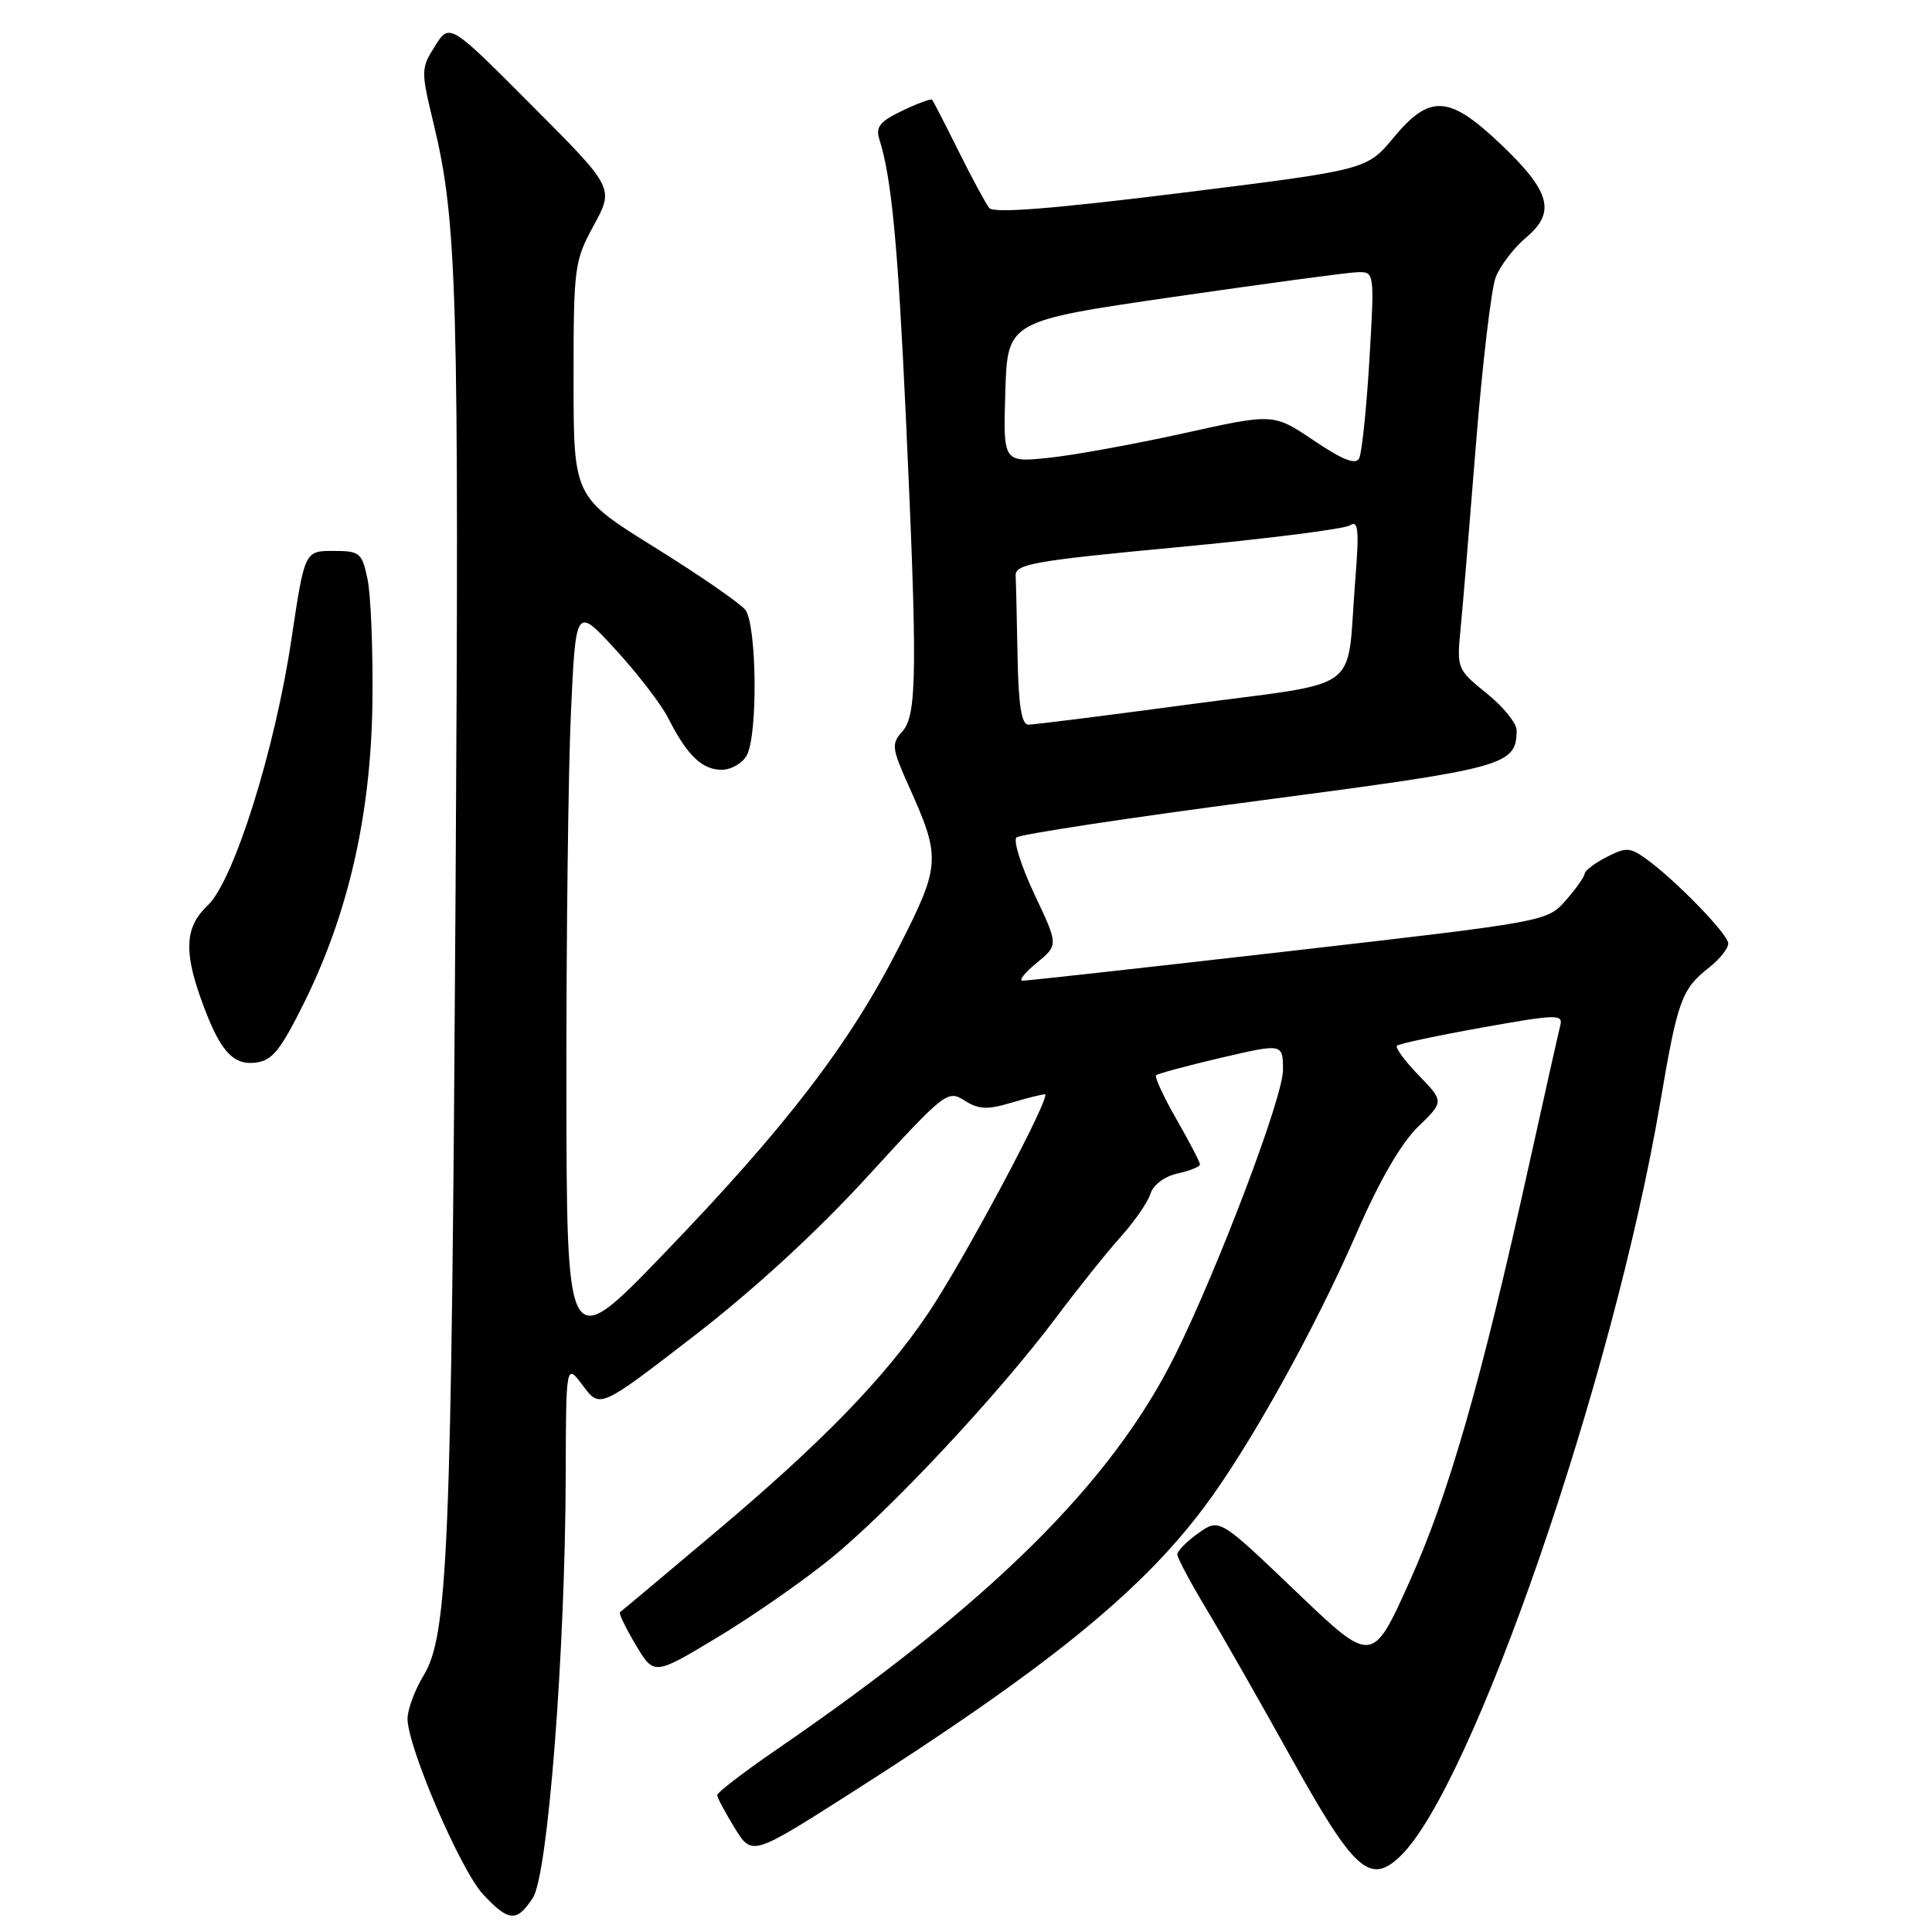 <?xml version="1.0" encoding="UTF-8" standalone="no"?>
<!DOCTYPE svg PUBLIC "-//W3C//DTD SVG 1.1//EN" "http://www.w3.org/Graphics/SVG/1.1/DTD/svg11.dtd" >
<svg xmlns="http://www.w3.org/2000/svg" xmlns:xlink="http://www.w3.org/1999/xlink" version="1.1" viewBox="0 0 256 256">
 <g >
 <path fill="currentColor"
d=" M 70.61 251.47 C 72.60 248.44 74.89 219.00 74.96 195.56 C 75.00 180.61 75.00 180.61 77.25 183.62 C 79.50 186.64 79.50 186.64 92.00 176.99 C 99.97 170.83 108.30 163.17 115.00 155.84 C 125.18 144.71 125.57 144.40 127.80 145.82 C 129.66 147.01 130.81 147.07 133.91 146.14 C 136.01 145.52 138.06 145.00 138.45 145.00 C 139.46 145.00 127.58 167.26 122.87 174.19 C 117.09 182.71 108.90 191.13 95.00 202.85 C 88.12 208.65 82.34 213.50 82.15 213.63 C 81.96 213.76 82.90 215.70 84.23 217.94 C 86.66 222.01 86.66 222.01 94.91 217.05 C 99.45 214.33 106.21 209.64 109.93 206.63 C 117.78 200.29 132.14 184.95 139.88 174.66 C 142.83 170.72 146.72 165.86 148.52 163.86 C 150.32 161.86 152.09 159.30 152.44 158.18 C 152.82 156.98 154.32 155.87 156.05 155.49 C 157.67 155.13 159.00 154.59 159.00 154.29 C 159.00 153.99 157.60 151.30 155.89 148.31 C 154.18 145.33 152.97 142.70 153.19 142.48 C 153.41 142.26 157.28 141.22 161.80 140.16 C 170.00 138.25 170.00 138.25 170.00 141.82 C 170.00 145.38 161.45 167.96 155.74 179.50 C 147.33 196.47 131.25 212.39 102.75 231.93 C 98.49 234.86 95.01 237.53 95.03 237.87 C 95.05 238.22 96.09 240.17 97.35 242.22 C 99.64 245.94 99.64 245.94 112.76 237.58 C 138.53 221.16 151.01 211.08 159.48 199.81 C 165.51 191.80 174.22 176.13 179.83 163.23 C 182.76 156.48 185.65 151.50 187.87 149.33 C 191.35 145.96 191.35 145.96 187.99 142.49 C 186.15 140.59 184.85 138.82 185.10 138.56 C 185.36 138.31 190.43 137.22 196.37 136.16 C 206.22 134.39 207.14 134.37 206.75 135.86 C 206.52 136.76 204.64 145.15 202.57 154.50 C 196.26 183.07 191.97 198.00 186.79 209.53 C 181.83 220.55 181.83 220.55 171.70 210.86 C 161.57 201.17 161.57 201.17 158.79 203.15 C 157.25 204.24 156.00 205.51 156.00 205.97 C 156.00 206.42 157.72 209.65 159.82 213.15 C 161.92 216.64 166.98 225.52 171.07 232.88 C 179.38 247.84 181.49 249.77 185.45 246.05 C 194.99 237.09 213.75 182.81 219.99 146.09 C 222.31 132.46 222.81 131.08 226.49 128.18 C 227.87 127.10 229.00 125.67 229.00 125.02 C 229.00 123.77 221.76 116.35 217.92 113.66 C 215.95 112.28 215.38 112.27 212.85 113.58 C 211.28 114.39 209.99 115.38 209.97 115.78 C 209.95 116.17 208.83 117.76 207.47 119.31 C 205.00 122.11 204.94 122.12 170.75 126.04 C 151.91 128.20 136.05 129.96 135.50 129.95 C 134.95 129.94 135.79 128.87 137.38 127.58 C 140.25 125.22 140.25 125.22 137.06 118.48 C 135.31 114.76 134.24 111.38 134.69 110.97 C 135.13 110.55 149.63 108.35 166.91 106.08 C 199.63 101.78 200.88 101.44 200.97 96.80 C 200.99 95.86 199.20 93.65 197.01 91.89 C 193.12 88.76 193.03 88.55 193.51 83.59 C 193.79 80.79 194.71 69.72 195.56 59.00 C 196.42 48.27 197.60 38.25 198.19 36.73 C 198.78 35.21 200.60 32.83 202.23 31.46 C 206.22 28.10 205.44 25.33 198.72 18.98 C 191.98 12.60 189.44 12.47 184.64 18.25 C 181.11 22.50 181.11 22.50 156.52 25.56 C 139.44 27.68 131.67 28.29 131.08 27.56 C 130.62 26.98 128.78 23.58 127.00 20.00 C 125.22 16.42 123.65 13.37 123.51 13.21 C 123.36 13.05 121.59 13.70 119.56 14.67 C 116.59 16.09 116.00 16.82 116.52 18.46 C 118.13 23.55 118.96 32.22 120.02 55.00 C 121.58 88.83 121.52 94.77 119.56 96.93 C 118.10 98.55 118.16 99.13 120.39 104.10 C 124.72 113.73 124.66 114.60 119.05 125.61 C 112.54 138.37 104.20 149.25 88.08 166.00 C 75.09 179.50 75.09 179.50 75.05 144.00 C 75.03 124.47 75.30 102.16 75.65 94.42 C 76.30 80.34 76.30 80.34 81.58 86.09 C 84.48 89.25 87.62 93.33 88.55 95.17 C 91.04 100.08 93.03 102.00 95.62 102.00 C 96.89 102.00 98.40 101.13 98.96 100.07 C 100.44 97.30 100.28 82.74 98.75 80.80 C 98.06 79.93 92.66 76.20 86.75 72.53 C 76.00 65.84 76.00 65.84 76.00 50.30 C 76.00 35.34 76.10 34.59 78.69 29.84 C 81.37 24.90 81.37 24.90 70.47 13.97 C 59.58 3.04 59.58 3.04 57.64 6.10 C 55.77 9.06 55.76 9.36 57.44 16.32 C 60.58 29.30 60.85 38.68 60.36 119.00 C 59.82 205.74 59.37 216.70 56.10 222.06 C 54.95 223.95 54.01 226.51 54.00 227.74 C 54.00 231.47 61.03 247.82 64.01 251.01 C 67.41 254.66 68.48 254.73 70.61 251.47 Z  M 40.26 132.94 C 46.17 121.05 49.16 107.91 49.35 93.00 C 49.43 86.12 49.14 78.81 48.70 76.75 C 47.96 73.22 47.69 73.00 44.14 73.00 C 40.37 73.00 40.37 73.00 38.61 84.74 C 36.42 99.43 30.96 116.75 27.51 119.99 C 24.59 122.73 24.34 125.88 26.54 132.11 C 29.00 139.08 30.74 141.16 33.81 140.81 C 36.06 140.55 37.12 139.25 40.26 132.94 Z  M 134.83 87.00 C 134.74 82.05 134.63 77.22 134.58 76.27 C 134.51 74.74 136.98 74.30 156.00 72.51 C 167.82 71.40 178.11 70.10 178.87 69.61 C 180.00 68.89 180.12 70.17 179.56 77.12 C 178.37 92.11 180.95 90.20 157.71 93.32 C 146.60 94.81 136.94 96.03 136.25 96.02 C 135.36 96.00 134.95 93.43 134.83 87.00 Z  M 174.09 58.37 C 168.74 54.77 168.74 54.77 156.90 57.40 C 150.39 58.84 142.33 60.31 138.99 60.66 C 132.92 61.29 132.92 61.29 133.21 51.92 C 133.50 42.54 133.50 42.54 155.50 39.34 C 167.60 37.59 178.55 36.11 179.82 36.07 C 182.14 36.00 182.14 36.00 181.45 47.75 C 181.06 54.21 180.45 60.06 180.09 60.74 C 179.62 61.62 177.90 60.94 174.09 58.37 Z "/>
</g>
</svg>
